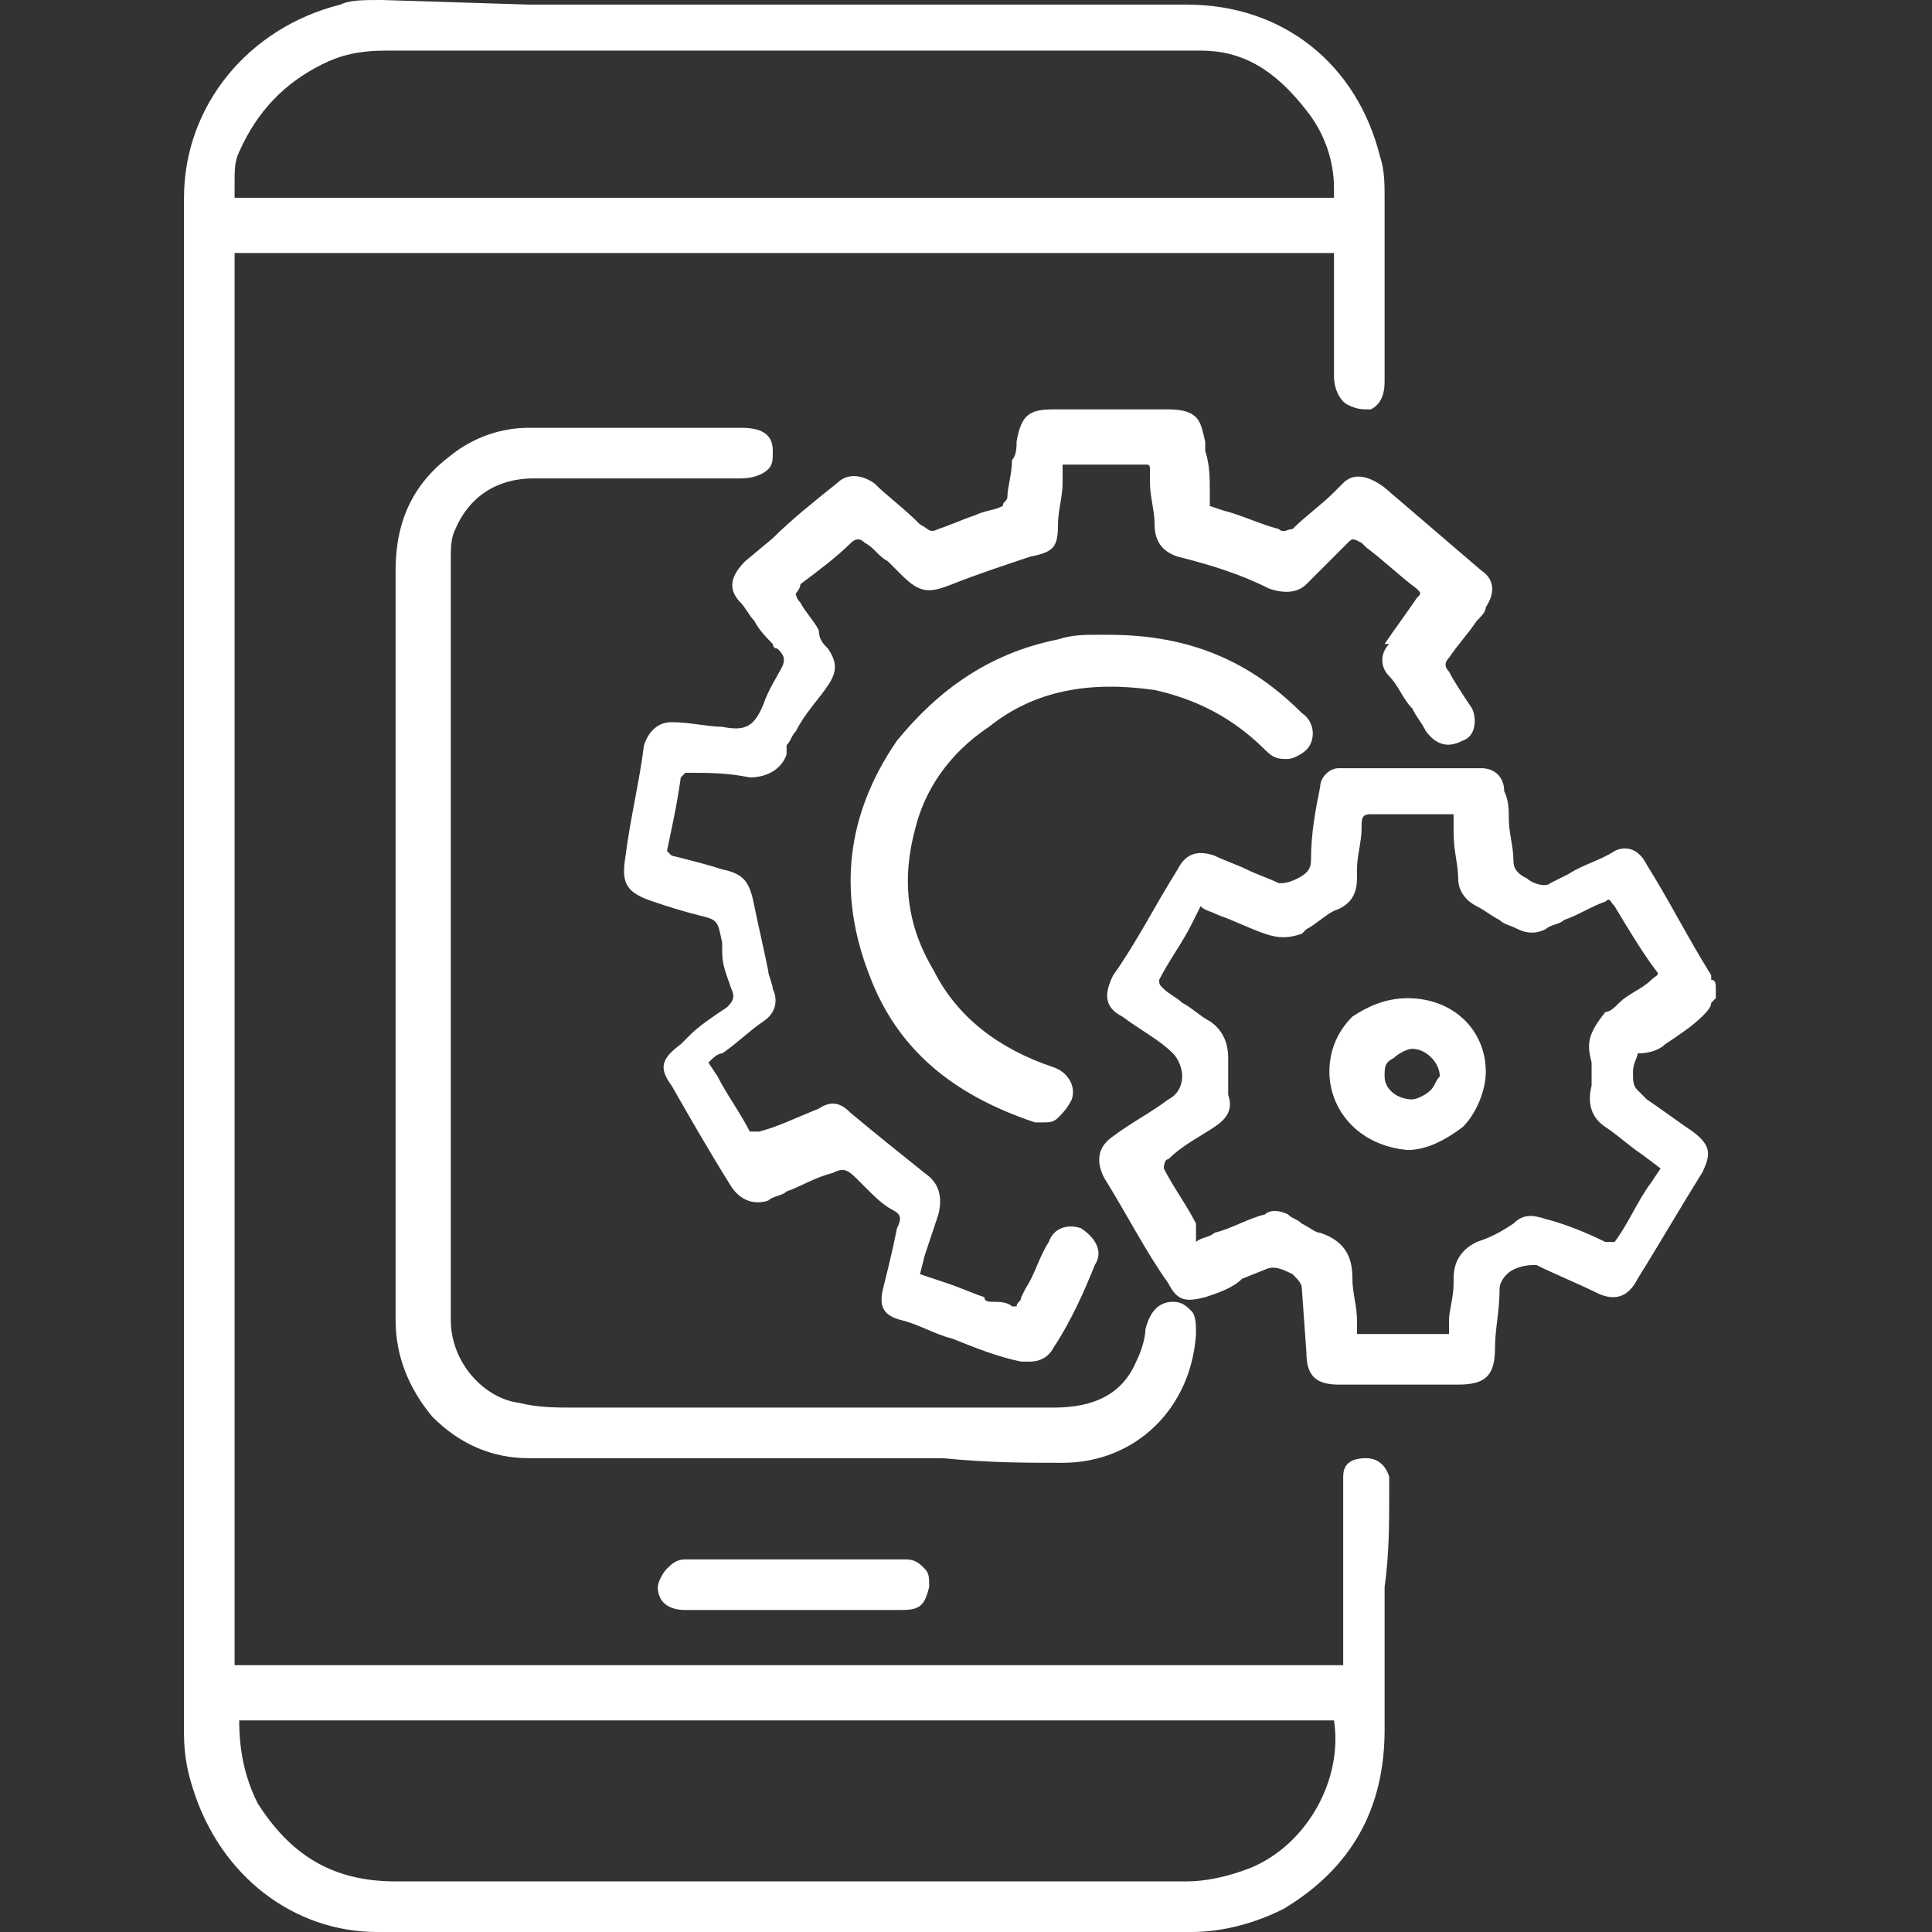 <svg width="42" height="42" viewBox="0 0 42 42" fill="none" xmlns="http://www.w3.org/2000/svg">
<rect x="0" y="0" width="42" height="42" fill="#333333" stroke="none"/>
<g clip-path="url(#clip0_712_246)">
<g clip-path="url(#clip1_712_246)">
<path d="M30.2 32.5C30.2 32.4 30.2 32.2 30.2 32.1C30.1 31.8 29.9 31.7 29.7 31.7C29.4 31.7 29.2 31.8 29.2 32.1C29.2 32.2 29.2 32.4 29.2 32.5C29.2 33.5 29.2 34.5 29.2 35.4V36.2H5.1V5.5H29V5.8C29 6 29 6.2 29 6.4C29 7 29 7.6 29 8.2C29 8.4 29.1 8.7 29.3 8.8C29.5 8.9 29.6 8.9 29.8 8.9C30 8.8 30.1 8.6 30.1 8.3C30.1 7 30.1 5.6 30.1 4.3C30.1 4 30.1 3.7 30 3.4C29.5 1.4 27.9 0.1 25.8 0.1C21 0.1 16.2 0.1 11.5 0.1L8.3 0C7.9 0 7.6 0 7.4 0.1C5.4 0.6 4 2.3 4 4.3C4 16.1 4 27.8 4 37.7C4 38.2 4.1 38.6 4.2 38.9C4.8 40.8 6.4 42 8.2 42C10.7 42 13.3 42 15.8 42C17.8 42 19.7 42 21.6 42H25.9C26.6 42 27.3 41.8 27.9 41.5C29.4 40.6 30.1 39.3 30.1 37.6C30.1 36.6 30.1 35.5 30.1 34.5C30.2 33.8 30.2 33.1 30.2 32.5ZM29 4.1V4.2C29 4.2 29 4.2 29 4.3H5.1C5.1 4.2 5.1 4.1 5.1 4C5.1 3.7 5.1 3.5 5.2 3.3C5.6 2.4 6.2 1.8 7 1.4C7.4 1.2 7.8 1.1 8.4 1.1C11.2 1.1 13.9 1.1 16.7 1.1H20.9H21.8C23.2 1.1 24.7 1.1 26.1 1.1C27 1.1 27.7 1.5 28.4 2.4C28.8 2.9 29 3.5 29 4.1ZM27.2 40.6C26.7 40.8 26.2 40.9 25.8 40.9C19.5 40.9 13.3 40.9 8.6 40.9C7.2 40.9 6.3 40.3 5.6 39.2C5.3 38.6 5.2 38 5.2 37.4H29C29.2 38.7 28.4 40.1 27.2 40.6Z" fill="white"/>
<path d="M29.2 10.5L29 10.7C28.7 11 28.4 11.2 28.1 11.5C28 11.5 27.9 11.6 27.8 11.5C27.4 11.4 27 11.2 26.6 11.1L26.3 11C26.3 10.9 26.3 10.8 26.3 10.7C26.3 10.4 26.3 10.1 26.2 9.8C26.2 9.7 26.2 9.7 26.2 9.6C26.1 9.2 26.1 8.9 25.4 8.9H25.3C24.8 8.9 24.2 8.9 23.7 8.9C23.4 8.9 23.2 8.9 22.9 8.9C22.4 8.9 22.2 9 22.1 9.6C22.1 9.7 22.1 9.9 22 10C22 10.3 21.9 10.6 21.9 10.8C21.9 10.9 21.8 10.9 21.8 11C21.6 11.1 21.4 11.1 21.2 11.2C20.9 11.3 20.7 11.4 20.4 11.5C20.2 11.6 20.2 11.5 20 11.4C19.6 11 19.3 10.8 19 10.5C18.7 10.3 18.4 10.3 18.2 10.5C17.7 10.9 17.2 11.3 16.8 11.7L16.2 12.2C15.9 12.5 15.8 12.8 16.1 13.1C16.2 13.2 16.3 13.4 16.4 13.5C16.5 13.7 16.7 13.9 16.8 14C16.8 14 16.8 14.1 16.9 14.1C17 14.2 17.1 14.3 17 14.5C16.9 14.7 16.7 15 16.6 15.3C16.4 15.8 16.2 15.9 15.7 15.8C15.4 15.8 15 15.7 14.6 15.7C14.3 15.7 14.1 15.9 14 16.2C13.9 17 13.7 17.8 13.6 18.6C13.5 19.2 13.6 19.4 14.2 19.6C14.5 19.7 14.8 19.8 15.2 19.9C15.6 20 15.6 20 15.7 20.5C15.7 20.6 15.7 20.6 15.7 20.7C15.7 21 15.8 21.2 15.9 21.5C16 21.7 15.9 21.8 15.8 21.9C15.5 22.1 15.2 22.3 15 22.5L14.8 22.7C14.4 23 14.3 23.2 14.6 23.6C15 24.3 15.4 25 15.9 25.8C16.1 26.1 16.4 26.2 16.7 26.1C16.8 26 17 26 17.1 25.9C17.4 25.8 17.7 25.6 18.1 25.5C18.3 25.4 18.4 25.4 18.6 25.6C18.7 25.7 18.7 25.7 18.8 25.8C19 26 19.2 26.2 19.4 26.3C19.6 26.4 19.6 26.5 19.5 26.7C19.4 27.2 19.3 27.6 19.2 28C19.1 28.4 19.2 28.6 19.6 28.7C20 28.8 20.3 29 20.7 29.1C21.2 29.3 21.7 29.5 22.2 29.6C22.3 29.6 22.3 29.6 22.4 29.6C22.6 29.6 22.8 29.5 22.9 29.3C23.3 28.7 23.6 28 23.8 27.5C24 27.2 23.8 26.9 23.5 26.7C23.2 26.6 22.9 26.7 22.8 27C22.6 27.3 22.5 27.7 22.3 28L22.2 28.2C22.2 28.3 22.1 28.3 22.1 28.4H22C21.9 28.3 21.7 28.3 21.6 28.3C21.5 28.3 21.4 28.3 21.4 28.2C21.1 28.1 20.9 28 20.6 27.9L20 27.7L20.1 27.3C20.2 27 20.3 26.7 20.4 26.4C20.5 26 20.4 25.7 20.1 25.5C19.6 25.1 19.1 24.7 18.5 24.2C18.3 24 18.1 23.9 17.8 24.1C17.3 24.3 16.9 24.5 16.5 24.6C16.4 24.6 16.3 24.6 16.3 24.6C16.1 24.2 15.8 23.8 15.6 23.4L15.4 23.1C15.5 23 15.6 22.9 15.7 22.9C16 22.7 16.3 22.4 16.6 22.2C16.9 22 16.9 21.7 16.8 21.5C16.8 21.4 16.7 21.2 16.7 21.1C16.6 20.6 16.5 20.2 16.4 19.7C16.3 19.2 16.2 19 15.7 18.9C15.4 18.8 15 18.7 14.6 18.6L14.5 18.5C14.6 18 14.7 17.6 14.8 16.9L14.9 16.8H15C15.4 16.8 15.8 16.8 16.3 16.9C16.7 16.9 17 16.7 17.1 16.4C17.1 16.3 17.1 16.3 17.1 16.2C17.2 16.1 17.2 16 17.3 15.9C17.5 15.5 17.8 15.2 18 14.9C18.2 14.6 18.2 14.4 18 14.1C17.9 14 17.8 13.9 17.8 13.7C17.7 13.5 17.5 13.3 17.4 13.1C17.3 13 17.3 12.9 17.3 12.9C17.3 12.9 17.4 12.8 17.4 12.7C17.8 12.4 18.2 12.1 18.5 11.8C18.6 11.7 18.7 11.7 18.8 11.8C19 11.9 19.1 12.1 19.3 12.2C19.4 12.3 19.5 12.4 19.6 12.5C20 12.9 20.2 12.9 20.7 12.7C21.2 12.5 21.8 12.3 22.4 12.1C22.9 12 23 11.9 23 11.4C23 11.1 23.1 10.8 23.1 10.5V10.1H23.6C24 10.1 24.5 10.1 24.9 10.1C25 10.1 25 10.1 25 10.3V10.5C25 10.8 25.1 11.1 25.1 11.4C25.1 11.8 25.3 12 25.6 12.1C26.4 12.3 27 12.5 27.6 12.8C27.9 12.9 28.2 12.9 28.4 12.7C28.5 12.6 28.6 12.5 28.7 12.4C28.9 12.2 29.1 12 29.3 11.8C29.4 11.7 29.4 11.7 29.6 11.8L29.7 11.9C30.1 12.2 30.4 12.5 30.8 12.8C30.9 12.9 30.9 12.9 30.8 13C30.6 13.3 30.3 13.7 30.1 14H30.2C30 14.2 30 14.5 30.2 14.7C30.4 14.9 30.5 15.2 30.7 15.4C30.8 15.6 30.9 15.7 31 15.9C31.3 16.3 31.6 16.2 31.8 16.1C32.1 16 32.1 15.6 32 15.4C31.8 15.1 31.6 14.8 31.5 14.6C31.4 14.5 31.4 14.4 31.5 14.3C31.7 14 31.9 13.8 32.1 13.5C32.2 13.4 32.3 13.3 32.3 13.2C32.5 12.9 32.5 12.6 32.2 12.4C31.5 11.8 30.8 11.2 30.1 10.6C29.7 10.3 29.4 10.3 29.2 10.5Z" fill="white"/>
<path d="M36.2 22.7C36.5 22.5 36.8 22.3 37 22.1C37.1 22 37.2 21.9 37.2 21.8L37.3 21.7C37.3 21.6 37.3 21.6 37.3 21.5C37.3 21.4 37.3 21.3 37.2 21.3V21.2C36.7 20.4 36.3 19.6 35.8 18.8C35.6 18.4 35.3 18.4 35.1 18.5C34.8 18.7 34.4 18.8 34.1 19L33.7 19.2C33.6 19.3 33.3 19.2 33.2 19.1C33 19 32.9 18.9 32.9 18.7C32.9 18.4 32.8 18.1 32.8 17.8C32.8 17.6 32.8 17.4 32.7 17.2C32.7 16.9 32.5 16.7 32.2 16.7C31.2 16.7 30.2 16.7 29.1 16.7C28.9 16.7 28.7 16.9 28.7 17.1C28.6 17.6 28.5 18.1 28.5 18.7C28.5 18.9 28.4 19 28.2 19.1C28 19.2 27.9 19.2 27.8 19.2C27.6 19.1 27.3 19 27.1 18.9C26.9 18.8 26.6 18.7 26.4 18.6C26.1 18.5 25.8 18.5 25.6 18.9C25.1 19.7 24.7 20.5 24.2 21.2C24 21.6 24 21.9 24.4 22.1C24.8 22.4 25.2 22.6 25.5 22.9C25.6 23 25.7 23.2 25.7 23.4C25.7 23.6 25.6 23.8 25.4 23.9C25 24.2 24.6 24.4 24.2 24.7C23.9 24.9 23.8 25.2 24 25.6C24.5 26.4 24.9 27.2 25.4 27.9C25.6 28.3 25.8 28.3 26.2 28.2C26.5 28.1 26.8 28 27 27.8L27.5 27.6C27.7 27.5 27.9 27.6 28.1 27.7C28.2 27.8 28.3 27.9 28.3 28L28.4 29.4C28.4 29.9 28.6 30.1 29.1 30.1C29.5 30.1 30 30.1 30.4 30.1C30.8 30.1 31.3 30.1 31.7 30.1C32.3 30.1 32.5 29.9 32.5 29.3C32.5 28.9 32.6 28.5 32.6 28C32.6 27.9 32.7 27.7 32.9 27.6C33.1 27.5 33.3 27.5 33.4 27.5C33.8 27.7 34.3 27.9 34.7 28.1C35.1 28.3 35.4 28.2 35.6 27.8C36.1 27 36.5 26.3 37 25.5C37.2 25.1 37.2 24.9 36.8 24.6C36.5 24.4 36.1 24.1 35.8 23.9L35.6 23.7C35.5 23.6 35.5 23.5 35.5 23.3C35.5 23.1 35.6 23 35.6 22.9C35.9 22.9 36.1 22.8 36.2 22.7ZM34.6 23.1C34.6 23.3 34.6 23.4 34.6 23.6C34.5 24 34.6 24.3 34.9 24.5C35.2 24.7 35.4 24.9 35.7 25.1L36.1 25.4L35.9 25.7C35.6 26.1 35.4 26.6 35.1 27C35.1 27 35 27 34.9 27C34.5 26.8 34 26.6 33.6 26.5C33.3 26.4 33.1 26.4 32.9 26.6C32.6 26.8 32.4 26.9 32.1 27C31.7 27.2 31.6 27.5 31.6 27.8V27.9C31.6 28.2 31.5 28.5 31.5 28.7C31.5 28.8 31.5 28.9 31.5 29H29.5C29.5 28.9 29.5 28.8 29.5 28.7C29.5 28.4 29.4 28.1 29.4 27.8C29.4 27.4 29.3 27 28.7 26.8C28.6 26.8 28.5 26.7 28.3 26.6C28.2 26.5 28.1 26.5 28 26.4C27.8 26.3 27.6 26.3 27.5 26.4C27.1 26.5 26.8 26.7 26.4 26.8C26.3 26.9 26.1 26.9 26 27V26.6C25.8 26.2 25.5 25.8 25.3 25.4C25.3 25.4 25.3 25.2 25.4 25.2C25.7 24.9 26.1 24.7 26.4 24.5C26.7 24.3 26.8 24.1 26.7 23.8C26.7 23.6 26.7 23.3 26.7 23C26.7 22.7 26.6 22.4 26.3 22.2C26.1 22.1 25.9 21.9 25.7 21.8C25.6 21.7 25.4 21.6 25.3 21.5C25.2 21.4 25.2 21.4 25.2 21.3C25.4 20.9 25.7 20.5 25.9 20.1L26.1 19.7C26.2 19.8 26.3 19.8 26.5 19.9C26.8 20 27.2 20.2 27.5 20.3C27.8 20.4 28 20.4 28.3 20.3L28.4 20.2C28.6 20.1 28.8 19.9 29 19.8C29.3 19.7 29.5 19.5 29.5 19.1V18.9C29.5 18.6 29.6 18.3 29.6 18C29.6 17.8 29.6 17.7 29.8 17.7C30.2 17.7 30.6 17.7 31.1 17.7C31.3 17.7 31.4 17.7 31.6 17.7C31.6 17.8 31.6 18 31.6 18.1C31.6 18.5 31.7 18.8 31.7 19.1C31.7 19.4 31.9 19.6 32.1 19.7C32.3 19.8 32.4 19.9 32.6 20C32.7 20.1 32.8 20.1 33 20.2C33.2 20.3 33.4 20.3 33.6 20.2C33.7 20.1 33.9 20.1 34 20C34.3 19.9 34.6 19.7 34.9 19.6C35 19.5 35 19.6 35.1 19.7C35.4 20.2 35.7 20.7 36 21.1C36.1 21.2 36 21.2 35.9 21.3C35.7 21.5 35.4 21.6 35.2 21.8C35.1 21.9 35 22 34.9 22C34.5 22.5 34.5 22.7 34.6 23.1Z" fill="white"/>
<path d="M23.1 31.8C24.7 31.8 25.9 30.6 26 29C26 28.8 26 28.6 25.9 28.5C25.8 28.4 25.7 28.3 25.5 28.3C25.2 28.3 25 28.5 24.9 28.9C24.9 29.1 24.8 29.4 24.7 29.6C24.4 30.3 23.8 30.6 22.9 30.6C20.6 30.6 18.2 30.6 15.9 30.6H13.4H13.3C13.2 30.6 13 30.6 12.9 30.6C12.8 30.6 12.6 30.6 12.5 30.6C12.1 30.6 11.7 30.6 11.3 30.5C10.5 30.4 9.8 29.6 9.8 28.7C9.8 26.1 9.8 23.4 9.8 20.8C9.8 17.9 9.8 15.1 9.8 12.2C9.8 11.9 9.8 11.7 9.9 11.5C10.2 10.8 10.8 10.4 11.6 10.4C13.1 10.4 14.6 10.4 16.1 10.4C16.4 10.4 16.6 10.3 16.7 10.2C16.8 10.1 16.8 10 16.8 9.8C16.8 9.4 16.5 9.3 16.1 9.3H15C13.8 9.3 12.7 9.3 11.5 9.3C10.9 9.3 10.3 9.5 9.8 9.9C9 10.5 8.6 11.3 8.6 12.4C8.6 14.3 8.6 16.3 8.6 18.2V20.5C8.6 21.3 8.6 22.1 8.6 22.9C8.6 24.8 8.6 26.8 8.6 28.7C8.6 29.5 8.9 30.2 9.4 30.8C10 31.4 10.7 31.7 11.5 31.7C12.3 31.7 13.1 31.7 13.9 31.7C16.1 31.7 18.3 31.7 20.5 31.7C21.5 31.8 22.3 31.8 23.1 31.8Z" fill="white"/>
<path d="M21.5 15.8C22.5 15 23.7 14.8 25.1 15C26 15.2 26.8 15.6 27.5 16.3C27.7 16.5 27.8 16.5 28 16.5C28.1 16.5 28.3 16.4 28.4 16.3C28.6 16.1 28.6 15.7 28.3 15.5C27.2 14.4 25.9 13.8 24.1 13.8C24 13.8 23.9 13.8 23.8 13.8C23.6 13.8 23.3 13.8 23 13.9C21.5 14.2 20.4 15 19.5 16.1C18.4 17.7 18.2 19.4 18.9 21.2C19.5 22.8 20.7 23.8 22.5 24.4C22.6 24.4 22.6 24.4 22.7 24.4C22.8 24.4 22.9 24.4 23 24.3C23.1 24.2 23.2 24.1 23.3 23.9C23.4 23.6 23.2 23.3 22.9 23.2C21.7 22.8 20.8 22.1 20.3 21.1C19.7 20.1 19.6 19.1 19.9 18C20.1 17.2 20.6 16.4 21.5 15.8Z" fill="white"/>
<path d="M18.6 33.9C18.5 33.9 18.3 33.9 18.2 33.9C18 33.9 17.8 33.9 17.6 33.9C17.2 33.9 16.8 33.9 16.4 33.9C16.1 33.9 15.9 33.9 15.6 33.9C15.4 33.9 15.1 33.9 14.9 33.9C14.7 33.9 14.6 34 14.5 34.1C14.4 34.2 14.3 34.4 14.3 34.5C14.3 34.8 14.5 35 14.9 35C15.2 35 15.4 35 15.7 35C16 35 16.2 35 16.5 35H17.4H18C18.5 35 19.1 35 19.6 35C20 35 20.1 34.9 20.2 34.5C20.2 34.3 20.2 34.2 20.1 34.1C20 34 19.9 33.9 19.7 33.9C19.3 33.9 18.9 33.9 18.6 33.9Z" fill="white"/>
<path d="M30.6 21.7C30.1 21.7 29.7 21.9 29.4 22.1C29.1 22.4 28.9 22.8 28.9 23.3C28.9 24.1 29.5 24.9 30.6 25C31 25 31.4 24.8 31.8 24.5C32.1 24.2 32.3 23.7 32.3 23.3C32.3 22.4 31.6 21.7 30.6 21.7ZM31.1 23.7C31 23.8 30.8 23.9 30.7 23.9C30.4 23.9 30.1 23.7 30.1 23.4C30.1 23.2 30.1 23.1 30.3 23C30.4 22.9 30.6 22.8 30.7 22.8C31 22.8 31.3 23.1 31.3 23.4C31.2 23.5 31.2 23.6 31.1 23.7Z" fill="white"/>
</g>
</g>
<defs>
<clipPath id="clip0_712_246">
<rect width="42" height="42" fill="white"/>
</clipPath>
<clipPath id="clip1_712_246">
<rect width="33.4" height="42" fill="white" transform="translate(4)"/>
</clipPath>
</defs>
</svg>
